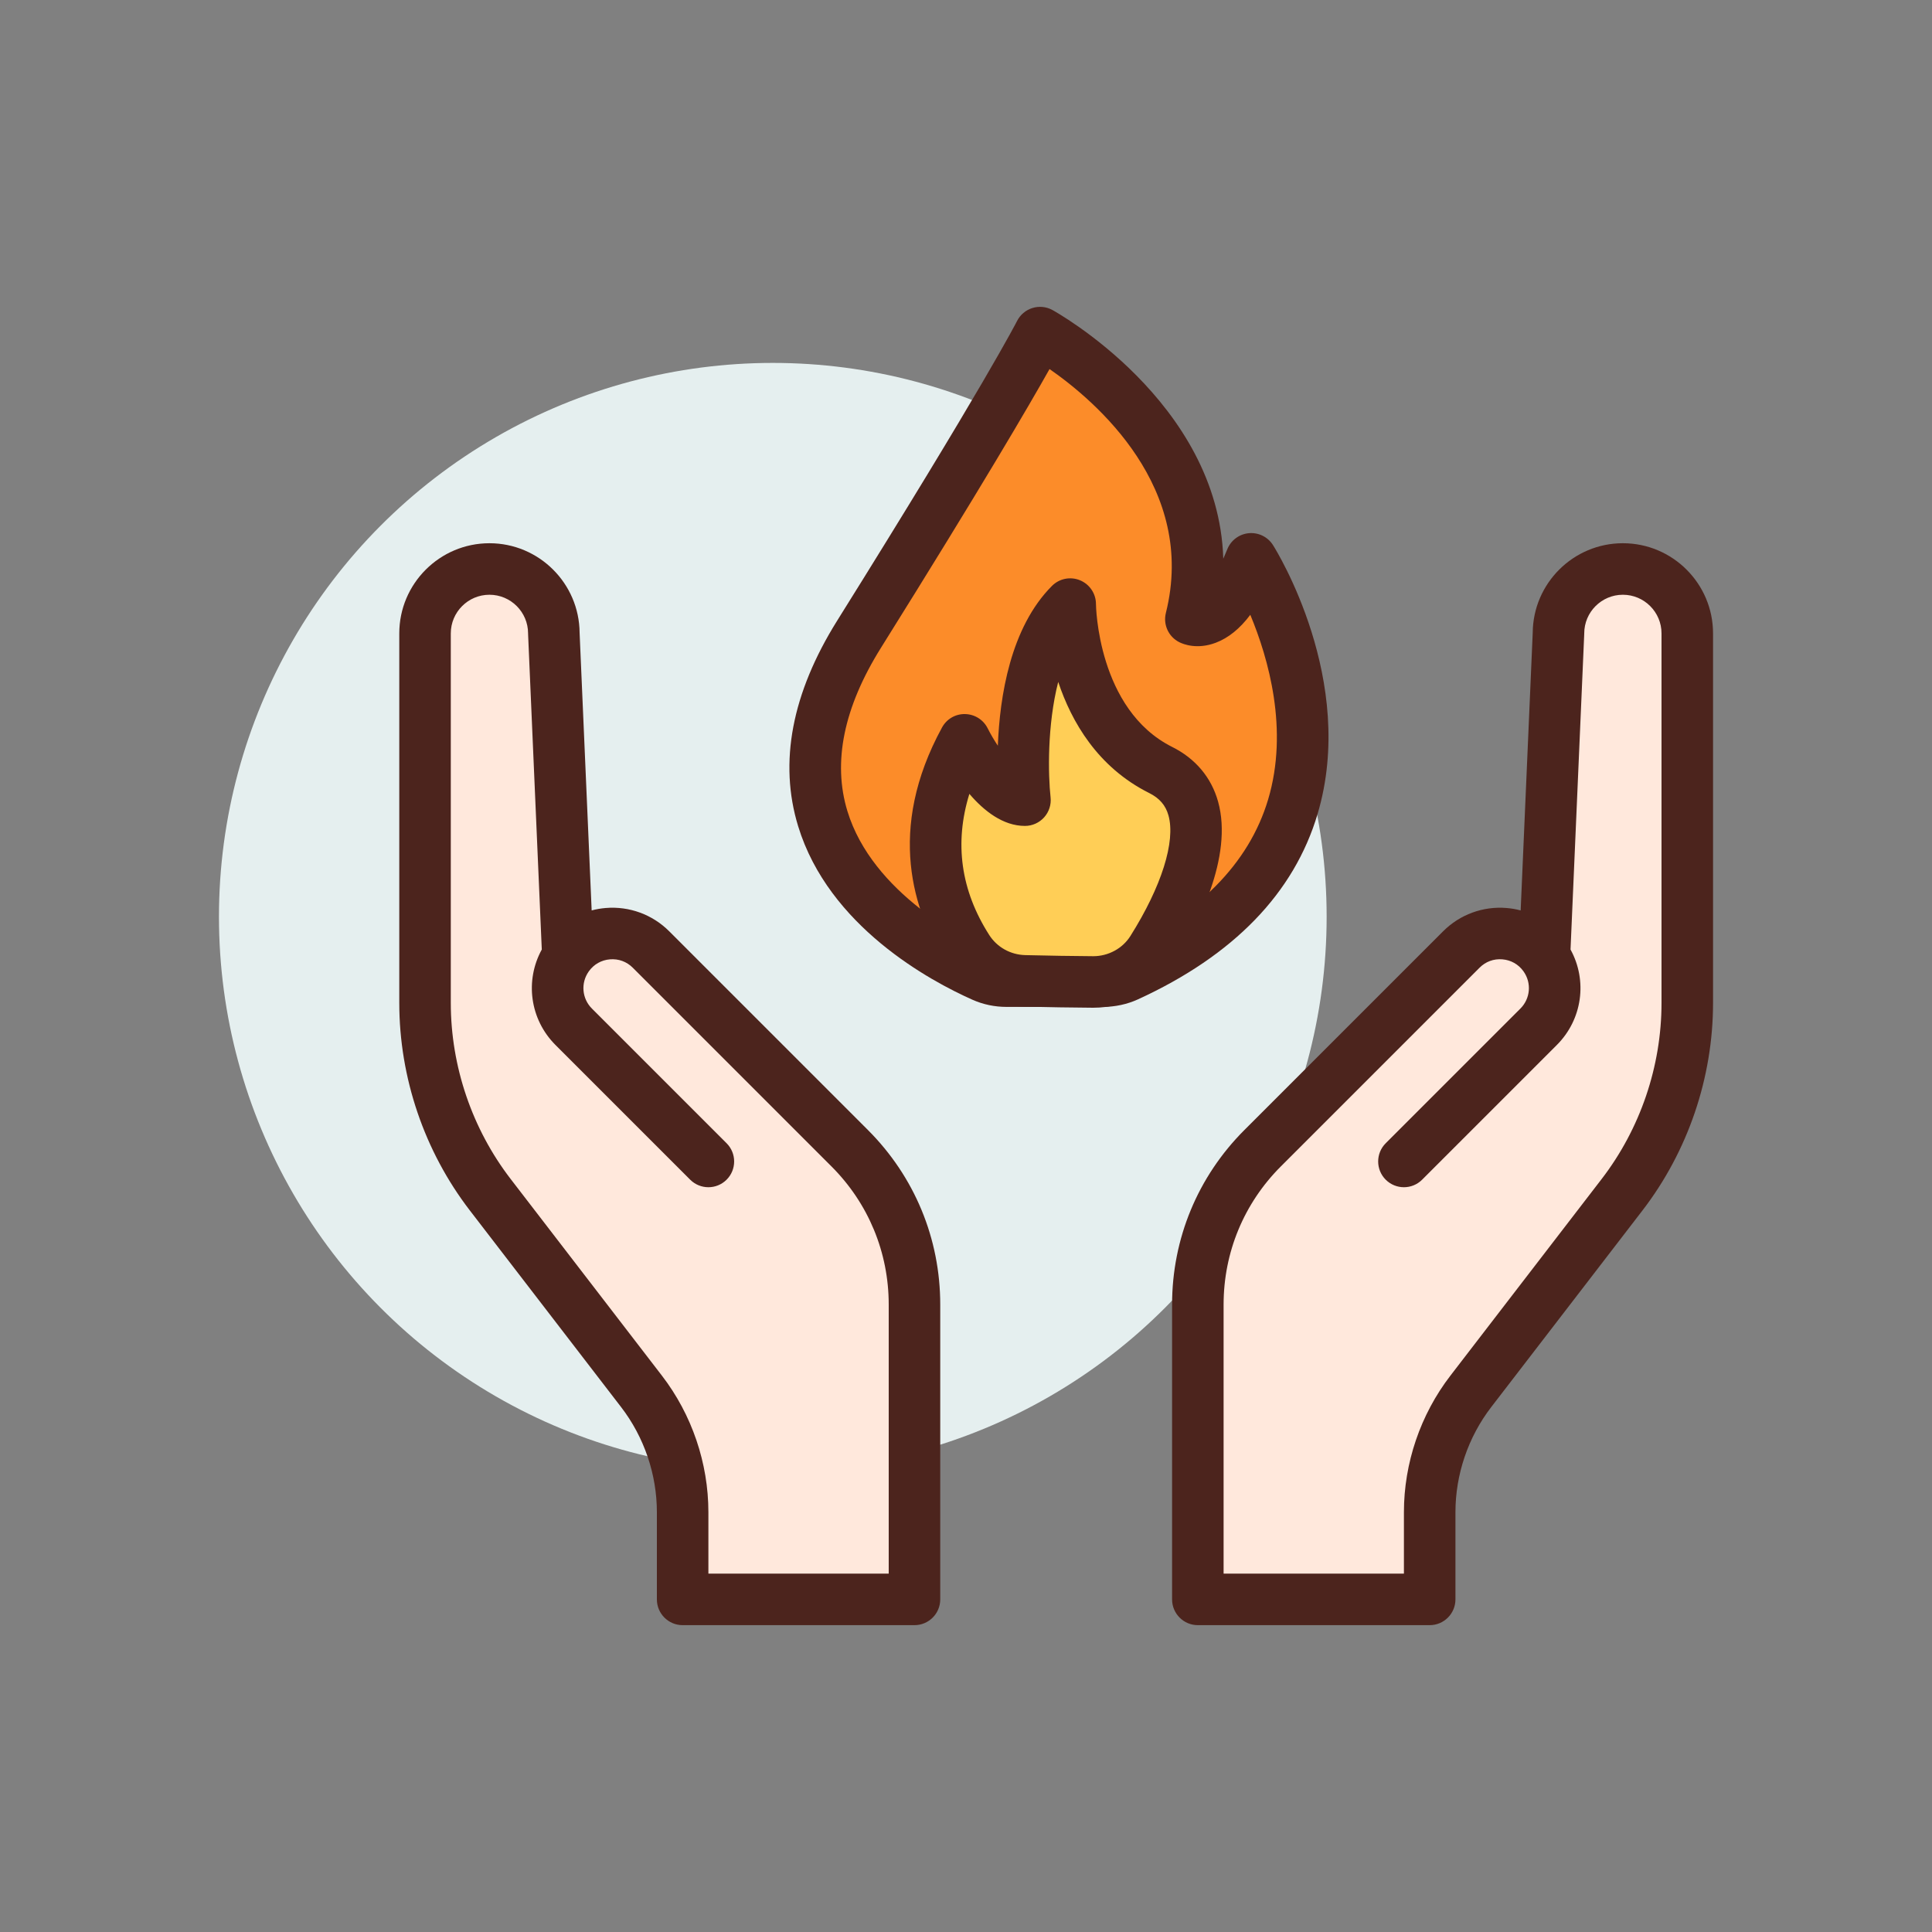 <svg id="fire" enable-background="new 0 0 300 300" height="512" viewBox="0 0 300 300" width="512" xmlns="http://www.w3.org/2000/svg"><rect x="0" y="0" width="300" height="300" fill="#808080" stroke="none"/><circle cx="120" cy="142.353" fill="#e5efef" r="86"/><path d="m156.321 152.353c-1.276 0-2.541-.255-3.706-.774-8.183-3.642-39.721-20.293-19.221-53.093 23.42-37.472 28.104-46.84 28.104-46.84s30.446 16.394 23.42 44.498c0 0 4.684 2.342 9.368-9.368 0 0 27.399 43.381-19.252 64.767-1.19.546-2.503.81-3.812.81z" fill="#fc8c29"/><path d="m171.223 156.353h-14.901c-1.869 0-3.663-.376-5.332-1.119-6.551-2.916-22.297-11.377-27.055-26.941-3.027-9.9-.985-20.642 6.067-31.927 22.912-36.659 27.873-46.419 27.921-46.513.485-.965 1.341-1.695 2.371-2.02 1.032-.325 2.15-.22 3.101.291.293.158 25.81 14.213 26.557 38.633.203-.451.41-.939.621-1.466.559-1.396 1.852-2.361 3.349-2.498 1.498-.136 2.944.577 3.747 1.848.537.85 13.074 21.051 6.927 41.742-3.654 12.298-13.039 21.987-27.894 28.796-1.675.768-3.569 1.174-5.479 1.174zm-8.252-99.047c-3.136 5.583-10.439 18.107-26.186 43.3-5.771 9.232-7.52 17.761-5.2 25.348 3.902 12.765 18.328 20.044 22.656 21.971.638.284 1.338.428 2.08.428h14.901c.768 0 1.509-.154 2.145-.445 12.644-5.796 20.564-13.788 23.544-23.754 3.232-10.812.059-21.906-2.766-28.688-1.618 2.156-3.394 3.59-5.351 4.334-2.906 1.105-5.072.221-5.665-.076-1.678-.838-2.547-2.729-2.093-4.548 4.86-19.436-10.89-32.887-18.065-37.87z" fill="#4c241d"/><path d="m180.234 119.564c-14.052-7.026-14.052-25.762-14.052-25.762-9.368 9.368-7.026 30.446-7.026 30.446-4.684 0-9.368-9.368-9.368-9.368-7.602 13.937-4.239 25.126.451 32.464 1.94 3.036 5.271 4.876 8.872 4.965 3.198.079 7.288.15 10.59.17 3.725.022 7.223-1.846 9.208-4.999 6.588-10.459 10.705-23.226 1.325-27.916z" fill="#ffce56"/><path d="m169.768 156.479c-.03 0-.061 0-.091 0-3.002-.018-7.089-.083-10.665-.17-4.956-.123-9.496-2.668-12.144-6.81-5.051-7.904-9.253-20.657-.593-36.534.713-1.307 2.064-2.116 3.583-2.084 1.489.027 2.841.878 3.507 2.211.459.913 1.004 1.836 1.579 2.704.29-7.629 1.954-18.367 8.408-24.821 1.143-1.145 2.866-1.488 4.358-.867 1.495.619 2.47 2.078 2.47 3.695.001.153.22 16.374 11.842 22.185 3.612 1.806 6.074 4.738 7.119 8.478 2.404 8.601-3.258 19.448-6.848 25.147-2.709 4.304-7.387 6.866-12.525 6.866zm-19.243-33.207c-2.365 7.651-1.337 15 3.085 21.918 1.212 1.897 3.306 3.064 5.6 3.12 3.529.087 7.559.151 10.515.168h.04c2.339 0 4.543-1.197 5.761-3.13 4.835-7.677 7.045-14.68 5.913-18.731-.439-1.57-1.39-2.675-2.993-3.476-7.993-3.996-12.059-11.057-14.126-17.253-1.733 6.752-1.566 14.445-1.188 17.922.124 1.13-.239 2.261-.998 3.106-.759.846-1.841 1.332-2.978 1.332-3.409.001-6.371-2.335-8.631-4.976z" fill="#4c241d"/><path d="m218 180.353 20.917-20.917c2.933-2.933 3.316-7.557.905-10.932-3.048-4.267-9.197-4.776-12.905-1.068l-30.86 30.86c-6.44 6.44-10.058 15.174-10.058 24.281v45.776h36v-13.529c0-6.79 2.245-13.389 6.384-18.77l23.486-30.532c6.568-8.539 10.13-19.01 10.13-29.783v-57.387c0-5.523-4.477-10-10-10-5.523 0-10 4.477-10 10l-2.178 50.151" fill="#ffe8dc"/><path d="m222 252.353h-36c-2.209 0-4-1.791-4-4v-45.776c0-10.24 3.988-19.868 11.229-27.109l30.86-30.86c2.599-2.599 6.185-3.919 9.856-3.614.743.062 1.474.188 2.182.376l1.873-43.112c.052-7.676 6.312-13.906 14-13.906 7.72 0 14 6.28 14 14v57.386c0 11.591-3.893 23.034-10.959 32.222l-23.485 30.532c-3.583 4.657-5.556 10.457-5.556 16.332v13.529c0 2.208-1.791 4-4 4zm-32-8h28v-9.529c0-7.629 2.562-15.162 7.214-21.209l23.485-30.532c5.998-7.797 9.301-17.508 9.301-27.344v-57.386c0-3.309-2.691-6-6-6s-6 2.691-6 6c0 .058-.001.116-.004.173l-2.124 48.916c2.649 4.819 1.852 10.845-2.126 14.822l-20.918 20.917c-1.561 1.562-4.094 1.562-5.656 0s-1.562-4.095 0-5.657l20.918-20.917c1.55-1.55 1.756-3.967.493-5.756-.011-.015-.022-.03-.033-.046-.779-1.077-1.937-1.729-3.263-1.839-1.344-.111-2.594.351-3.54 1.298l-30.861 30.86c-5.729 5.73-8.886 13.349-8.886 21.453z" fill="#4c241d"/><path d="m110 180.353-20.917-20.917c-2.933-2.933-3.316-7.557-.905-10.932 3.048-4.267 9.197-4.776 12.905-1.068l30.86 30.86c6.44 6.44 10.058 15.174 10.058 24.281v45.776h-36v-13.529c0-6.79-2.245-13.389-6.384-18.77l-23.487-30.533c-6.568-8.539-10.13-19.01-10.13-29.783v-57.386c0-5.523 4.477-10 10-10 5.523 0 10 4.477 10 10l2.178 50.151" fill="#ffe8dc"/><path d="m142 252.353h-36c-2.209 0-4-1.791-4-4v-13.529c0-5.875-1.973-11.676-5.555-16.332l-23.486-30.532c-7.067-9.188-10.959-20.631-10.959-32.222v-57.385c0-7.72 6.28-14 14-14 7.688 0 13.948 6.229 14 13.906l1.872 43.11c.708-.188 1.438-.314 2.18-.376 3.666-.304 7.259 1.014 9.859 3.614l30.859 30.86c7.241 7.241 11.229 16.869 11.229 27.11v45.776c.001 2.208-1.79 4-3.999 4zm-32-8h28v-41.776c0-8.104-3.156-15.723-8.886-21.453l-30.859-30.86c-.948-.948-2.208-1.408-3.542-1.298-1.325.11-2.482.762-3.261 1.838-.012.016-.022.032-.034.047-1.263 1.79-1.057 4.206.493 5.756l20.917 20.917c1.562 1.562 1.562 4.095 0 5.657-1.561 1.562-4.094 1.562-5.656 0l-20.917-20.917c-3.978-3.978-4.775-10.003-2.126-14.822l-2.125-48.915c-.003-.059-.004-.116-.004-.174 0-3.309-2.691-6-6-6s-6 2.691-6 6v57.386c0 9.836 3.303 19.547 9.301 27.344l23.486 30.532c4.651 6.047 7.213 13.579 7.213 21.209z" fill="#4c241d"/></svg>